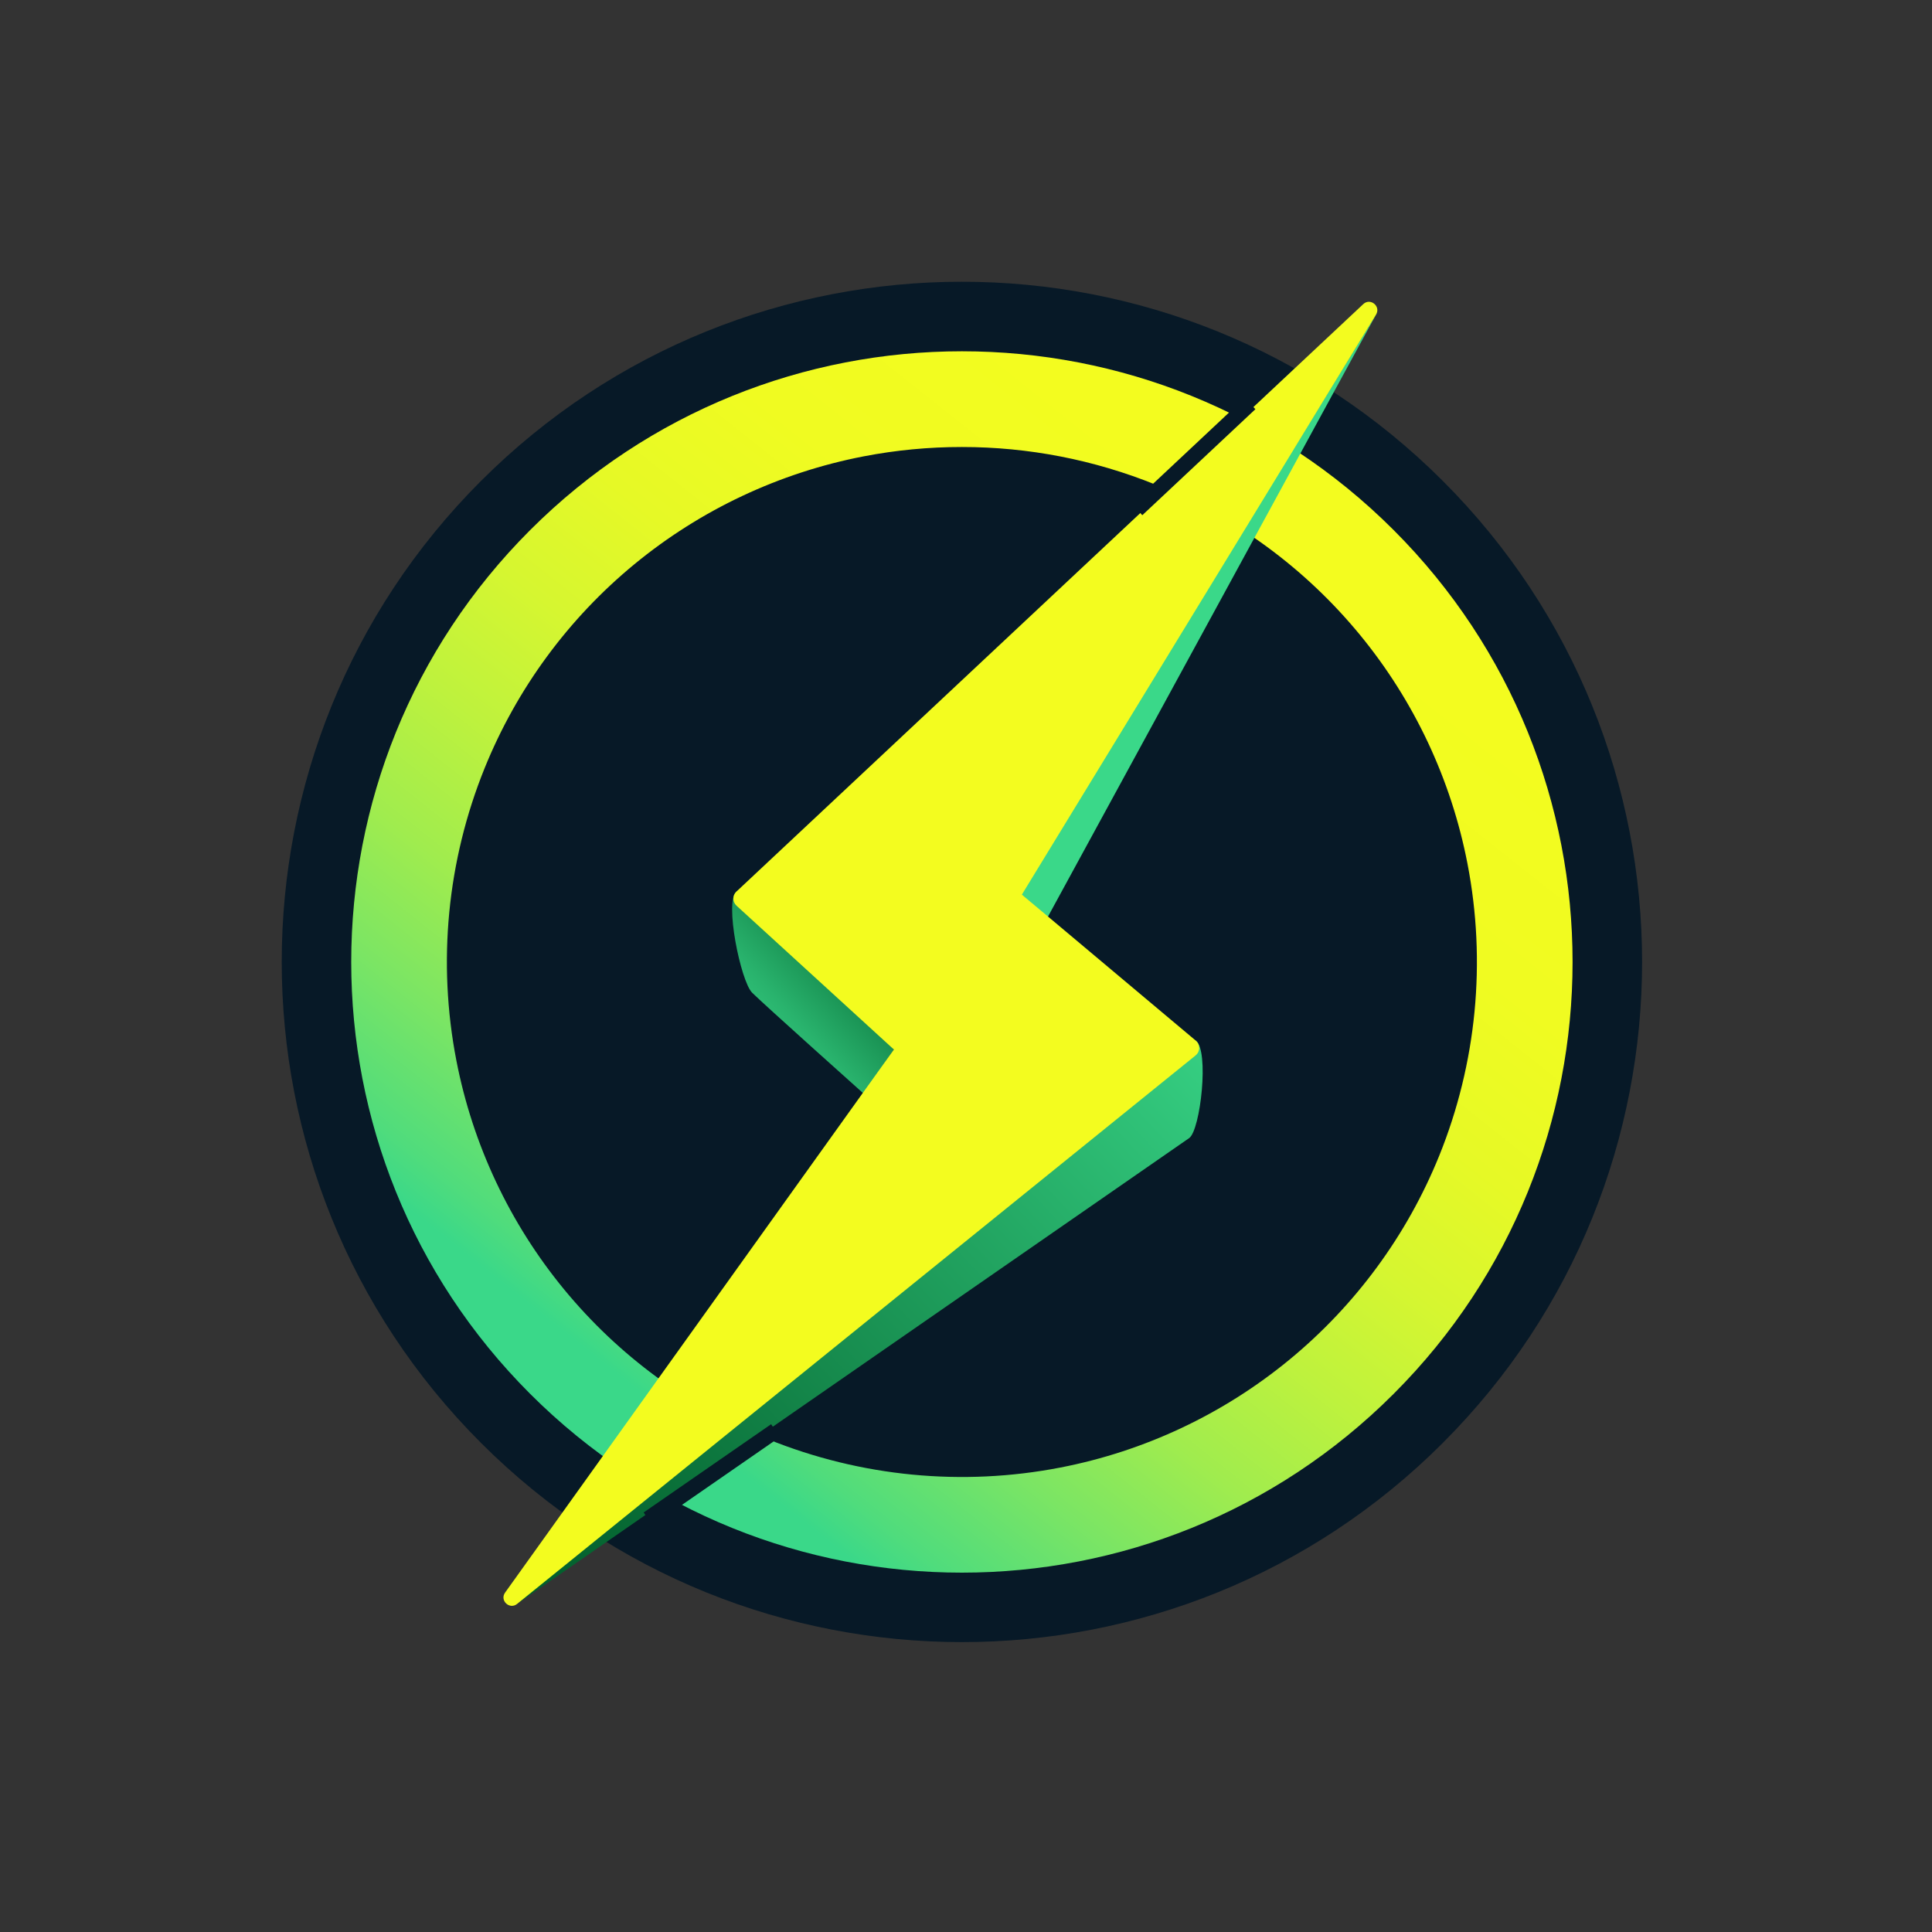 <svg width="62" height="62" viewBox="0 0 62 62" fill="none" xmlns="http://www.w3.org/2000/svg">
<rect x="0" y="0" width="62" height="62" fill="#333333" stroke="none"/>
<path d="M15.435 15.435L15.434 15.435C6.91 23.959 6.91 37.779 15.434 46.303L15.435 46.304C23.959 54.828 37.779 54.828 46.303 46.304L46.303 46.303C54.828 37.779 54.828 23.959 46.303 15.435L46.303 15.435C37.779 6.91 23.959 6.91 15.435 15.435Z" fill="#071927"/>
<path d="M30.869 14.345C33.001 14.344 35.113 14.755 37.089 15.555C39.637 16.587 41.887 18.24 43.634 20.363C45.381 22.486 46.569 25.012 47.092 27.712C47.703 30.86 47.388 34.118 46.185 37.092C45.152 39.64 43.499 41.889 41.376 43.636C39.253 45.383 36.727 46.572 34.028 47.095C30.879 47.706 27.621 47.39 24.648 46.187C22.1 45.155 19.85 43.502 18.103 41.379C16.356 39.256 15.168 36.73 14.645 34.031C14.034 30.882 14.349 27.624 15.552 24.651C16.584 22.102 18.237 19.852 20.36 18.105C22.484 16.358 25.01 15.169 27.709 14.646C28.75 14.445 29.808 14.344 30.869 14.345ZM30.869 11.273C25.853 11.273 20.838 13.187 17.011 17.013C9.358 24.667 9.358 37.075 17.011 44.728C20.838 48.555 25.853 50.468 30.869 50.468C35.884 50.468 40.9 48.555 44.726 44.728C52.379 37.075 52.379 24.667 44.726 17.013C40.9 13.185 35.884 11.273 30.869 11.273Z" fill="url(#paint0_linear_2887_11751)"/>
<path d="M23.633 28.613C23.242 28.913 23.768 31.489 24.137 31.857C24.506 32.225 27.712 35.093 27.712 35.093L28.686 33.68C28.686 33.68 24.139 28.24 23.633 28.613Z" fill="url(#paint1_linear_2887_11751)"/>
<path d="M16.595 51.472L38.161 36.523C38.525 36.27 38.812 33.698 38.373 33.395C37.935 33.093 16.595 51.472 16.595 51.472Z" fill="url(#paint2_linear_2887_11751)"/>
<path d="M44.201 10.019L32.75 28.687L33.621 29.433L44.201 10.019Z" fill="url(#paint3_linear_2887_11751)"/>
<path d="M43.748 9.76L23.632 28.612C23.601 28.641 23.576 28.676 23.559 28.715C23.543 28.754 23.534 28.796 23.535 28.838C23.535 28.88 23.544 28.922 23.561 28.961C23.578 29 23.603 29.034 23.634 29.063L28.686 33.68L16.209 51.108C16.028 51.361 16.353 51.667 16.595 51.471L38.369 33.869C38.404 33.84 38.433 33.804 38.453 33.763C38.472 33.722 38.483 33.678 38.483 33.633C38.484 33.587 38.474 33.542 38.455 33.501C38.436 33.46 38.408 33.423 38.373 33.394L32.793 28.709L44.159 10.094C44.321 9.829 43.975 9.546 43.748 9.76Z" fill="#F3FC1F"/>
<path d="M36.487 16.351L40.116 12.949" stroke="#071927" stroke-width="0.5" stroke-miterlimit="10"/>
<path d="M20.797 48.743L24.888 45.91" stroke="#071927" stroke-width="0.5" stroke-miterlimit="10"/>
<defs>
<linearGradient id="paint0_linear_2887_11751" x1="18.692" y1="46.228" x2="43.045" y2="15.512" gradientUnits="userSpaceOnUse">
<stop offset="0.06" stop-color="#3AD889"/>
<stop offset="0.1" stop-color="#50DC7C"/>
<stop offset="0.2" stop-color="#7BE564"/>
<stop offset="0.3" stop-color="#A0EC4E"/>
<stop offset="0.41" stop-color="#BEF23D"/>
<stop offset="0.52" stop-color="#D6F630"/>
<stop offset="0.63" stop-color="#E6F926"/>
<stop offset="0.76" stop-color="#F0FB21"/>
<stop offset="0.93" stop-color="#F3FC1F"/>
</linearGradient>
<linearGradient id="paint1_linear_2887_11751" x1="23.091" y1="34.187" x2="28.276" y2="29.499" gradientUnits="userSpaceOnUse">
<stop stop-color="#3AD889"/>
<stop offset="0.15" stop-color="#35CE81"/>
<stop offset="0.4" stop-color="#29B36D"/>
<stop offset="0.71" stop-color="#15884C"/>
<stop offset="1" stop-color="#005B29"/>
</linearGradient>
<linearGradient id="paint2_linear_2887_11751" x1="40.063" y1="32.057" x2="17.779" y2="53.035" gradientUnits="userSpaceOnUse">
<stop stop-color="#3AD889"/>
<stop offset="0.36" stop-color="#23A763"/>
<stop offset="0.79" stop-color="#0A7039"/>
<stop offset="1" stop-color="#005B29"/>
</linearGradient>
<linearGradient id="paint3_linear_2887_11751" x1="8872.6" y1="6763.93" x2="13142" y2="6763.93" gradientUnits="userSpaceOnUse">
<stop stop-color="#3AD889"/>
<stop offset="0.36" stop-color="#23A763"/>
<stop offset="0.79" stop-color="#0A7039"/>
<stop offset="1" stop-color="#005B29"/>
</linearGradient>
</defs>
</svg>
